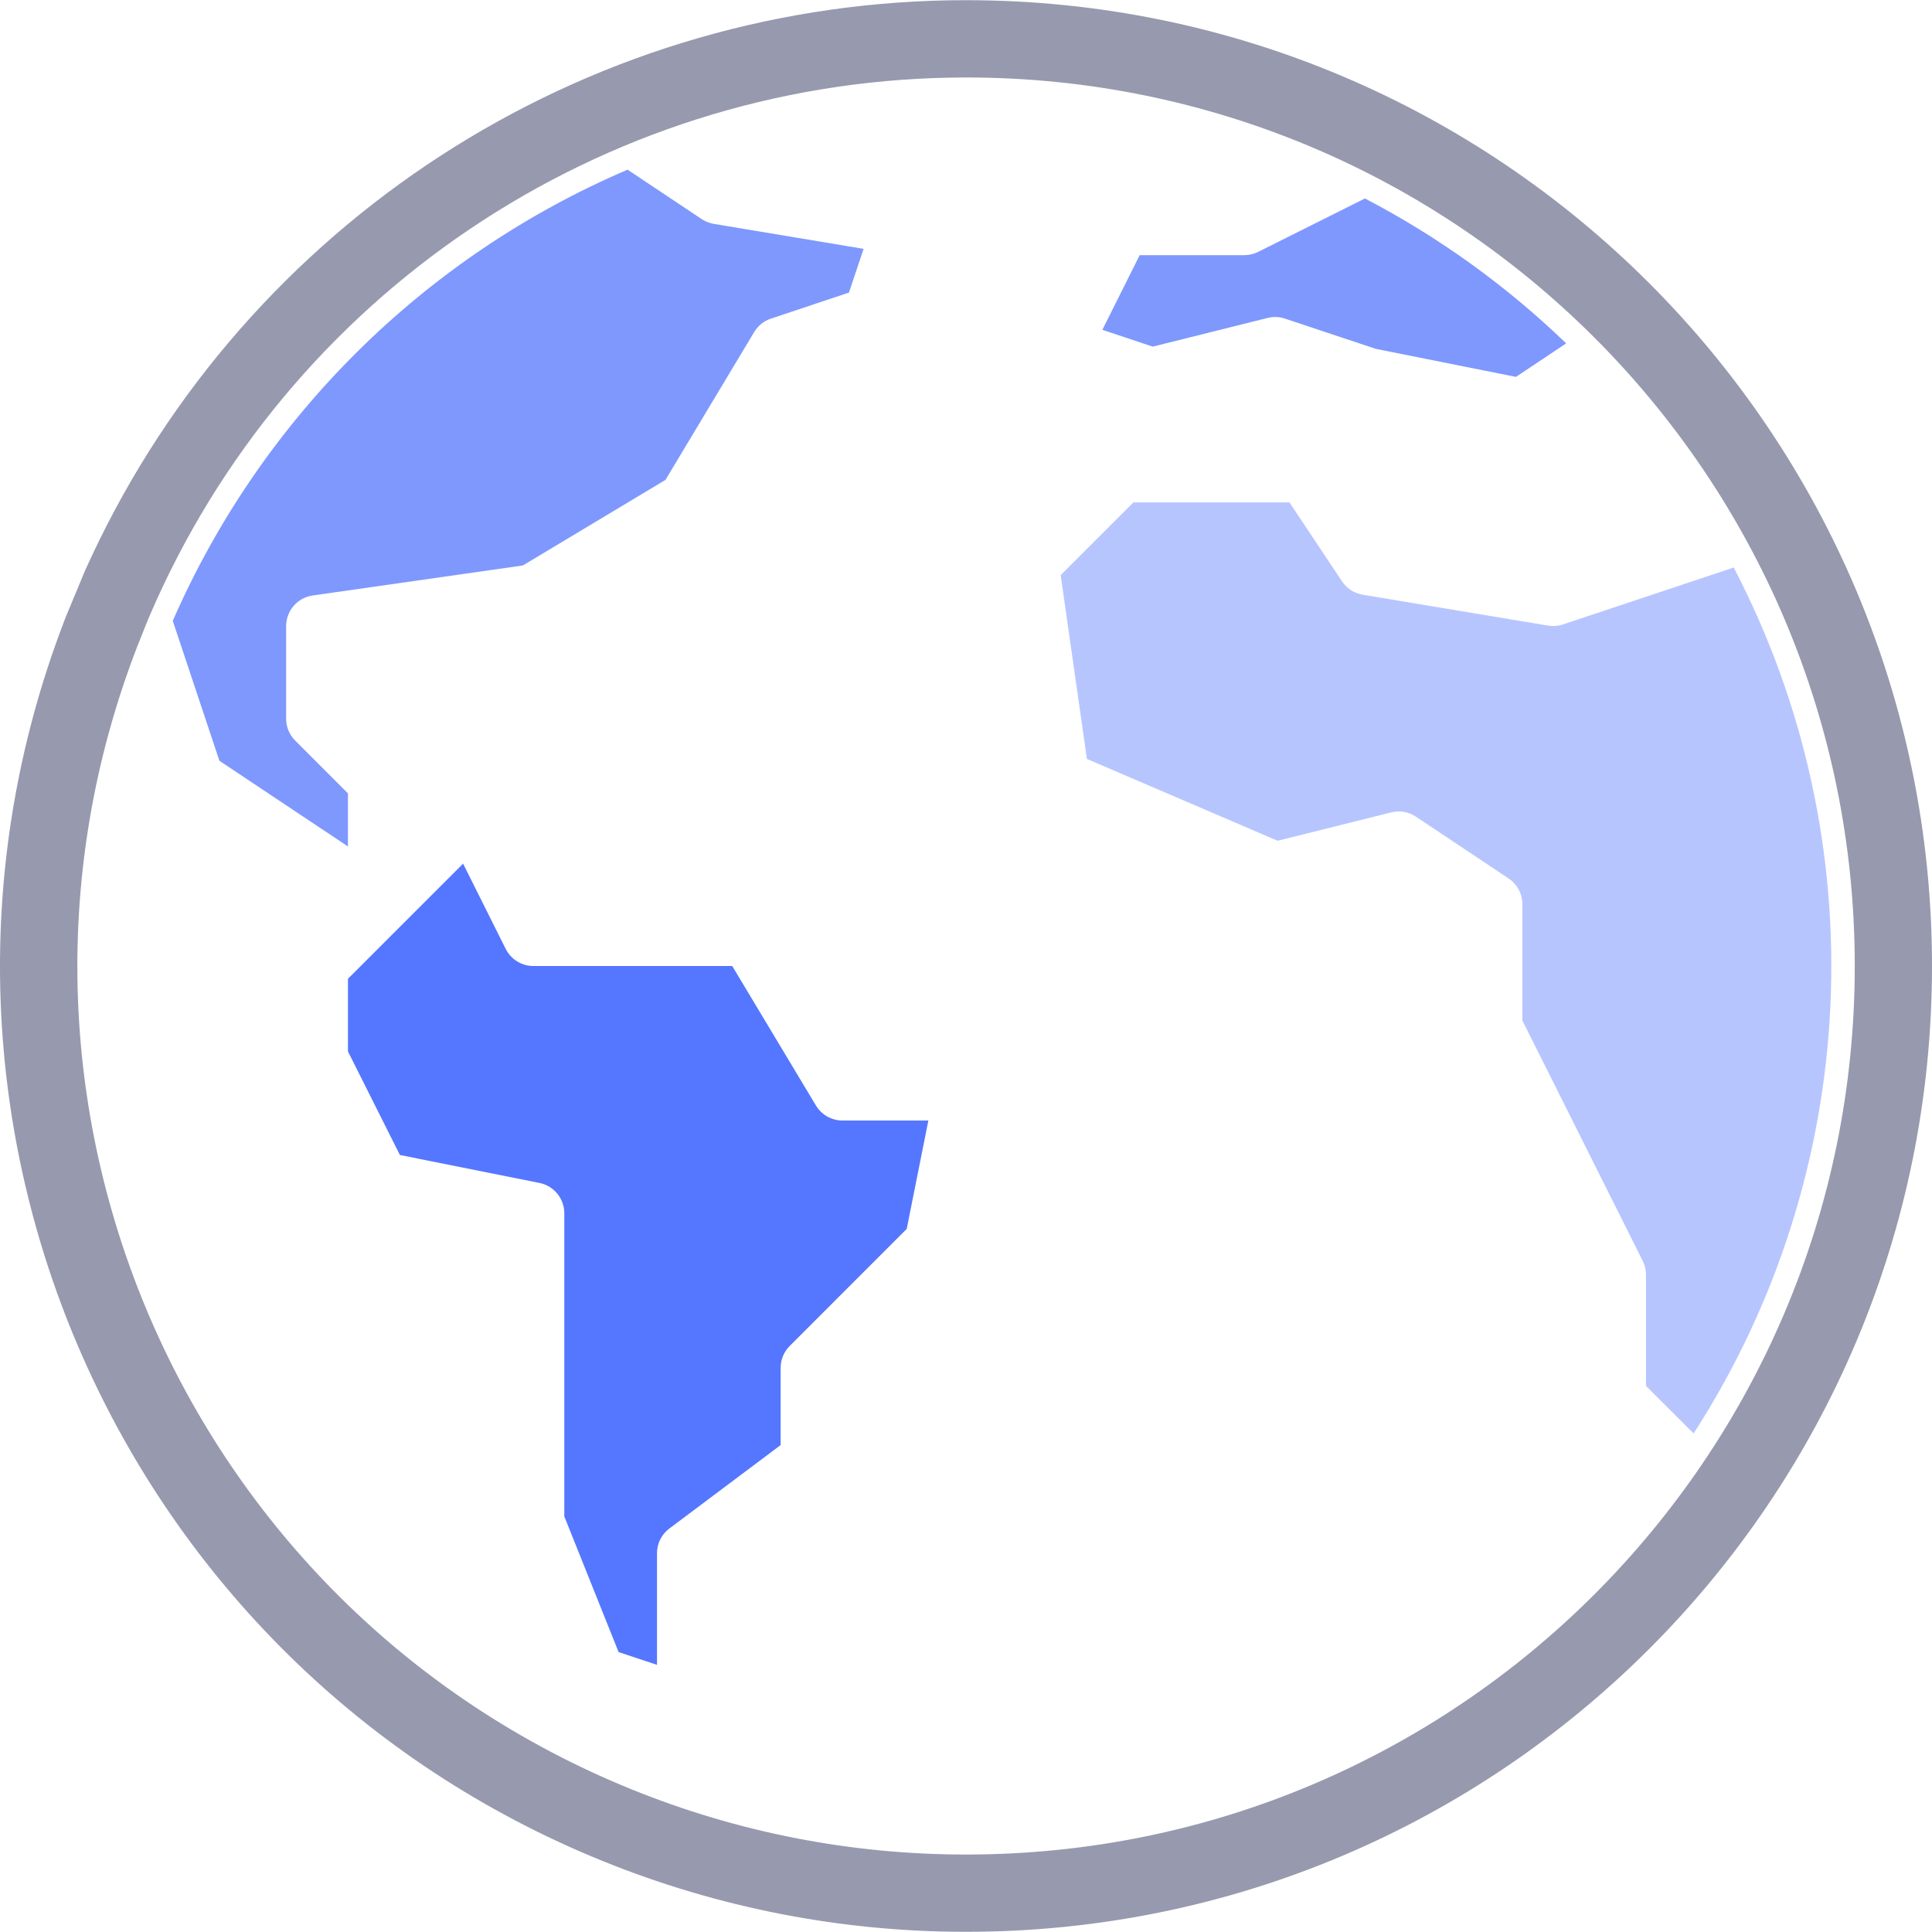 <svg xmlns="http://www.w3.org/2000/svg" width="50" height="50" viewBox="0 0 50 50">
    <g fill="none" fill-rule="evenodd">
        <g>
            <g>
                <g>
                    <g>
                        <g transform="translate(-454 -562) translate(372 106) translate(0 109) translate(48 324) translate(34 23.005)">
                            <rect width="48" height="48" x="1" y=".995" rx="2"/>
                            <path fill="#9799AE" fill-rule="nonzero" d="M24.587.003c-9.553.16-18.17 5.754-22.214 14.385l-.163.353-.51 1.225-.16.425C-3.098 28.987 3.07 43.08 15.602 48.16c2.986 1.21 6.178 1.832 9.4 1.83C38.807 49.992 50 38.803 50 25 50.003 11.195 38.814.003 25.01 0l-.423.003zM25.01 2c12.7.002 22.994 10.3 22.991 22.998C48 37.698 37.702 47.992 25.002 47.99c-2.965.002-5.902-.57-8.65-1.684C4.709 41.586-.963 28.403 3.552 16.726l.278-.696.037-.086c3.568-8.332 11.69-13.779 20.725-13.94L25.01 2z"/>
                            <path fill="#B7C5FF" d="M43.833 37.095l-1.235-1.233v-2.868c.002-.124-.026-.247-.08-.358l-3.119-6.23v-3.01c0-.268-.134-.517-.356-.666l-2.4-1.6c-.187-.125-.42-.165-.64-.11l-2.938.734-4.936-2.118-.679-4.757 1.882-1.881h4.04l1.36 2.043c.123.184.316.309.534.345l4.8.8c.128.021.26.011.383-.03l4.42-1.474c3.707 7.115 3.31 15.672-1.04 22.413h.004z"/>
                            <path fill="#7F98FE" d="M40.532 8.882l-1.3.867-3.627-.726-2.352-.783c-.144-.049-.3-.055-.446-.017l-2.974.743-1.304-.435.966-1.932H32.2c.124 0 .247-.029.358-.084l2.767-1.384c1.906.995 3.66 2.258 5.207 3.75zM16.241 4.386l1.92 1.28c.094.062.2.104.313.123l3.876.646-.379 1.132-2.02.674c-.18.06-.334.183-.432.346l-2.297 3.828-3.69 2.214-5.439.777c-.394.056-.687.393-.688.791v2.4c0 .212.084.415.235.565l1.365 1.365v1.374l-3.327-2.218-1.207-3.621c2.296-5.247 6.505-9.422 11.77-11.676z"/>
                            <path fill="#57F" d="M13.964 30.61l-3.615-.724-1.344-2.68v-1.88l2.98-2.98 1.103 2.207c.136.271.413.442.716.442h5.146l2.167 3.611c.145.241.405.388.686.388h2.223l-.56 2.805-3.028 3.029c-.15.15-.235.353-.235.565v2l-2.88 2.16c-.201.15-.32.387-.32.64v2.888l-.994-.33-1.405-3.512v-7.845c0-.38-.267-.708-.64-.784z"/>
                        </g>
                    </g>
                </g>
            </g>
        </g>
    </g>
</svg>

